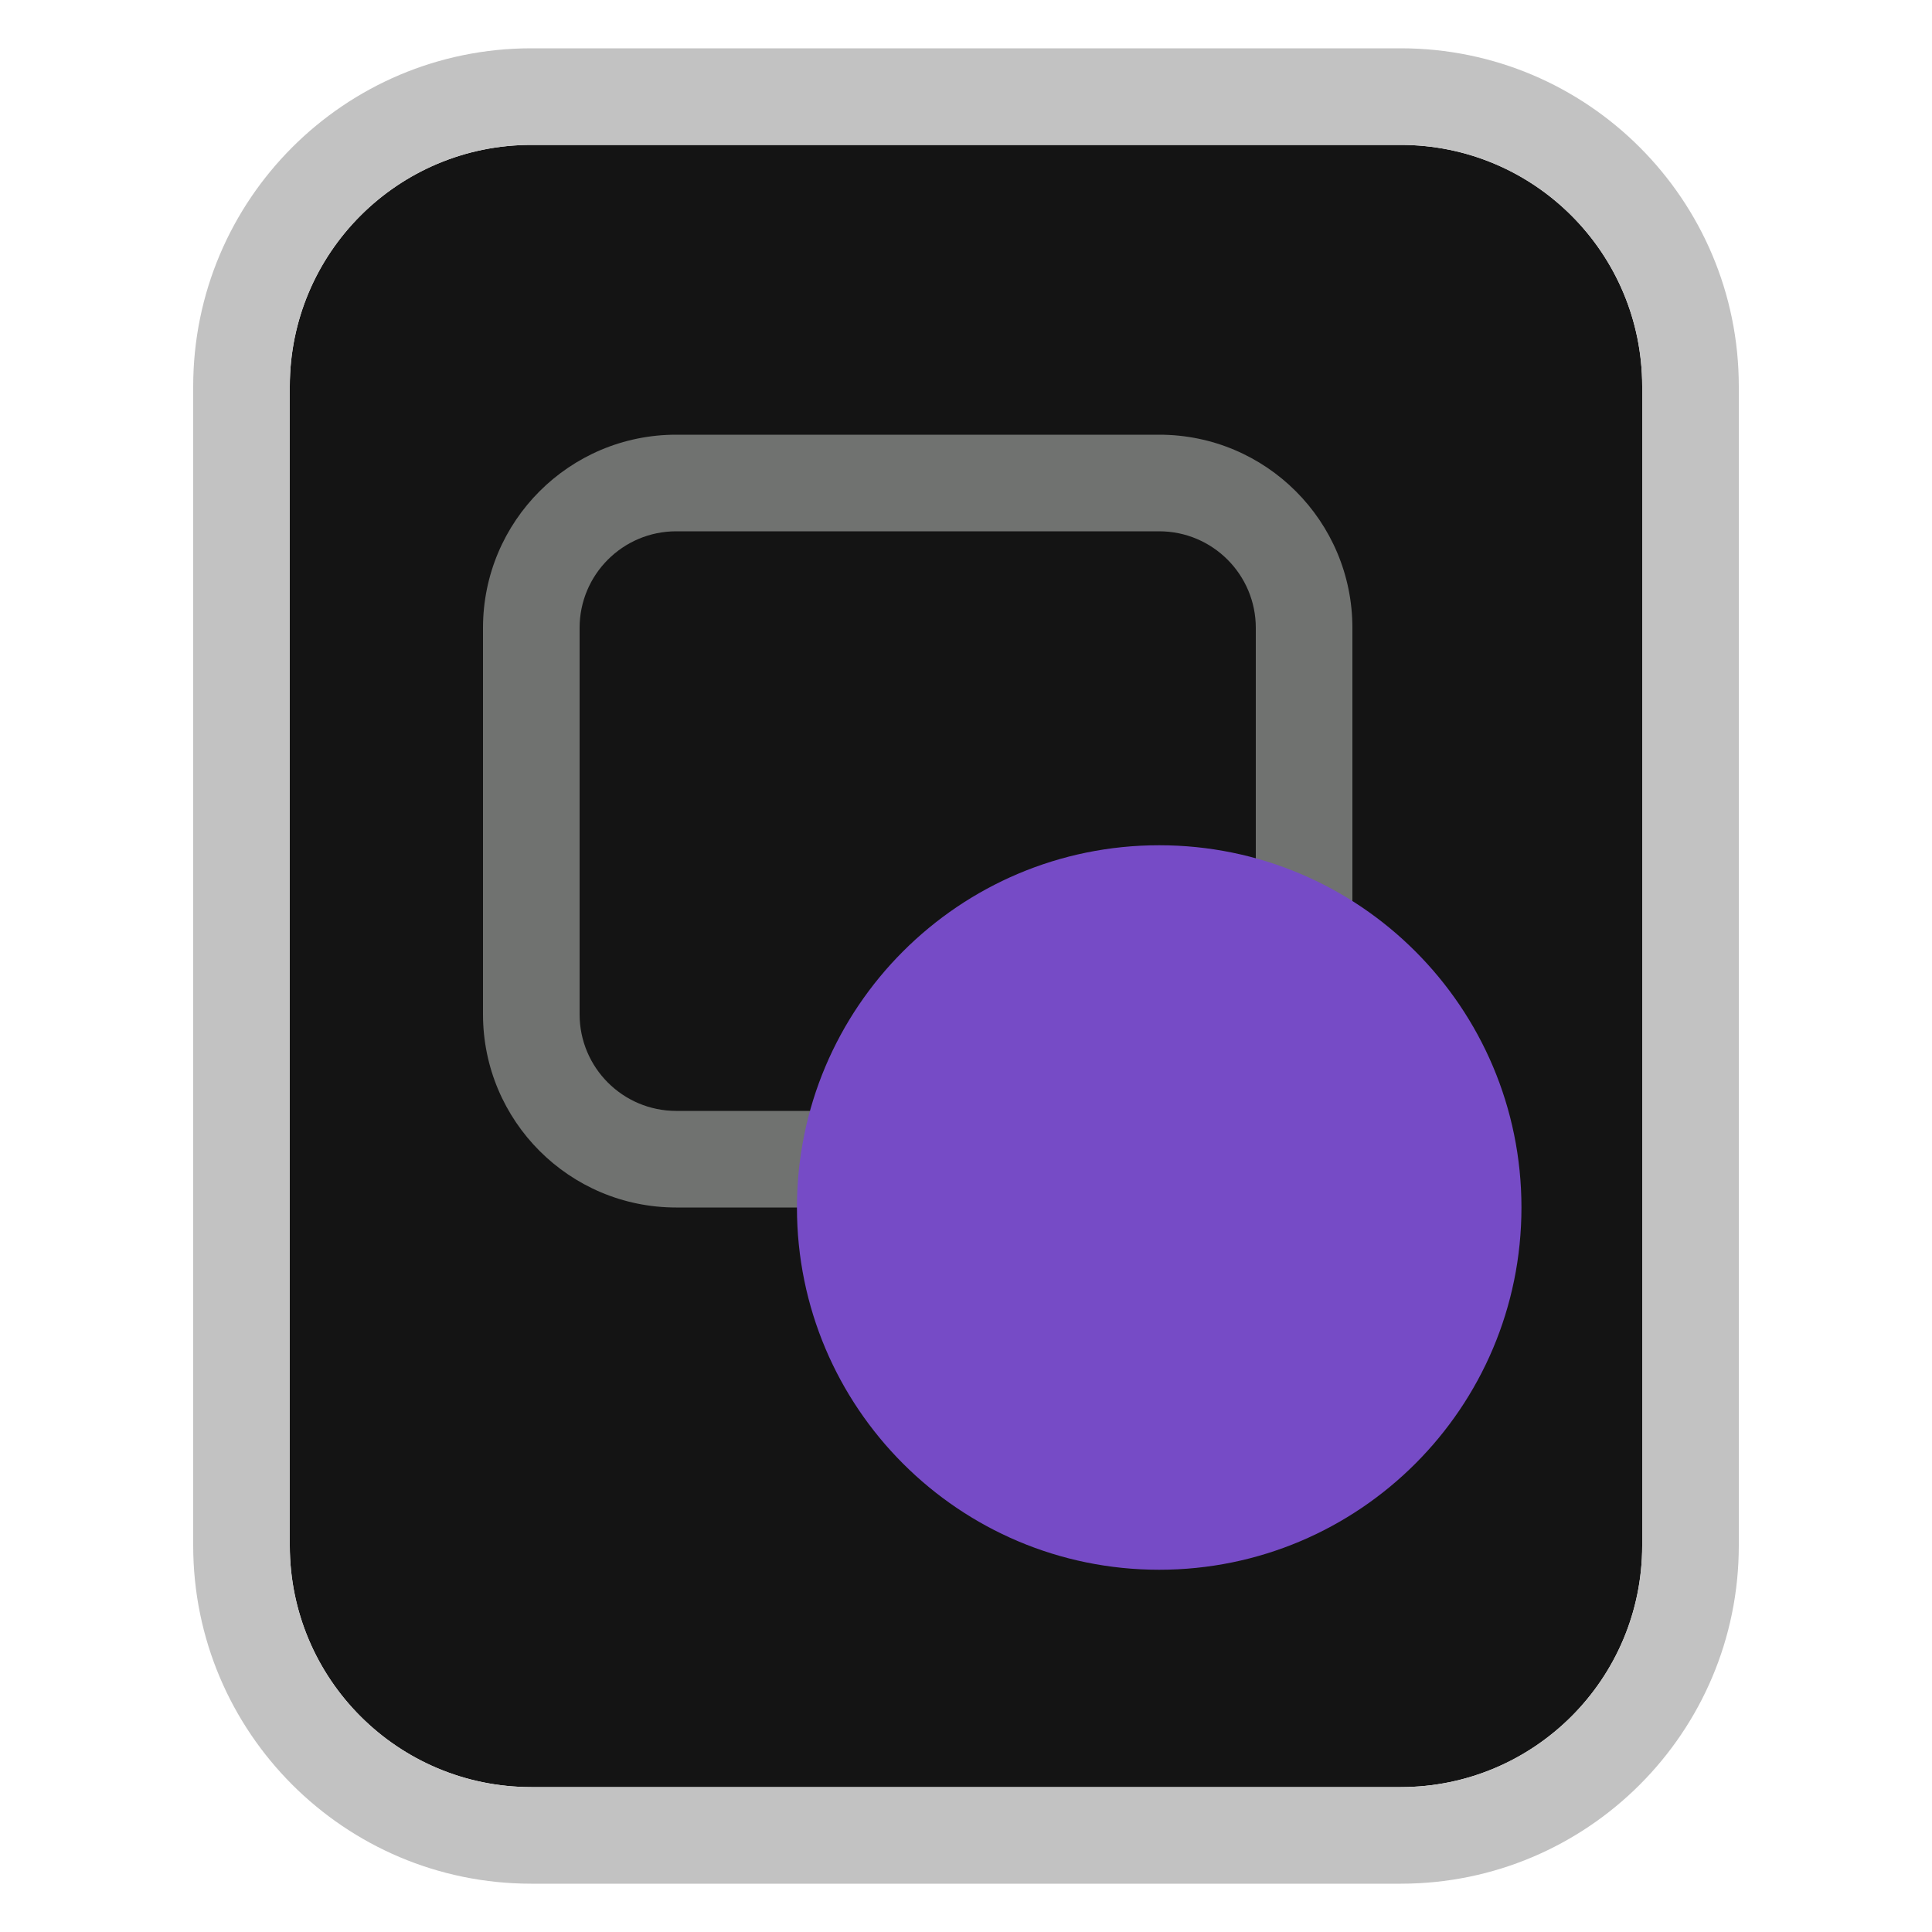 <?xml version="1.0" encoding="UTF-8"?>
<svg width="20px" height="20px" viewBox="0 0 20 20" version="1.1" xmlns="http://www.w3.org/2000/svg" xmlns:xlink="http://www.w3.org/1999/xlink">
    <g id="doc-type-board-dark" stroke="none" stroke-width="1" fill="none" fill-rule="evenodd">
        <g id="编组" transform="translate(2, 0.5)" fill-rule="nonzero">
            <path d="M3.5,1 L12.5,1 C13.881,1 15,2.119 15,3.5 L15,15.5 C15,16.881 13.881,18 12.5,18 L3.5,18 C2.119,18 1,16.881 1,15.5 L1,3.5 C1,2.119 2.119,1 3.5,1 Z" id="路径" fill="#141414"></path>
            <path d="M12.5,0 L3.5,0 C1.567,0 0,1.567 0,3.5 L0,15.5 C0,17.433 1.567,19 3.5,19 L12.5,19 C14.433,19 16,17.433 16,15.5 L16,3.5 C16,1.567 14.433,0 12.5,0 Z M3.5,1 L12.5,1 C13.881,1 15,2.119 15,3.5 L15,15.5 C15,16.881 13.881,18 12.5,18 L3.5,18 C2.119,18 1,16.881 1,15.5 L1,3.5 C1,2.119 2.119,1 3.5,1 Z" id="矩形" fill="#C2C2C2"></path>
            <path d="M10,4 L5,4 C3.895,4 3,4.895 3,6 L3,10 C3,11.105 3.895,12 5,12 L10,12 C11.105,12 12,11.105 12,10 L12,6 C12,4.895 11.105,4 10,4 Z M5,5 L10,5 C10.552,5 11,5.448 11,6 L11,10 C11,10.552 10.552,11 10,11 L5,11 C4.448,11 4,10.552 4,10 L4,6 C4,5.448 4.448,5 5,5 Z" id="矩形" fill="#707270"></path>
            <path d="M10,8.25 C7.929,8.25 6.25,9.929 6.25,12 C6.25,14.071 7.929,15.75 10,15.75 C12.071,15.75 13.75,14.071 13.75,12 C13.75,9.929 12.071,8.25 10,8.25 Z" id="椭圆形" fill="#764BC6"></path>
        </g>
    </g>
</svg>

